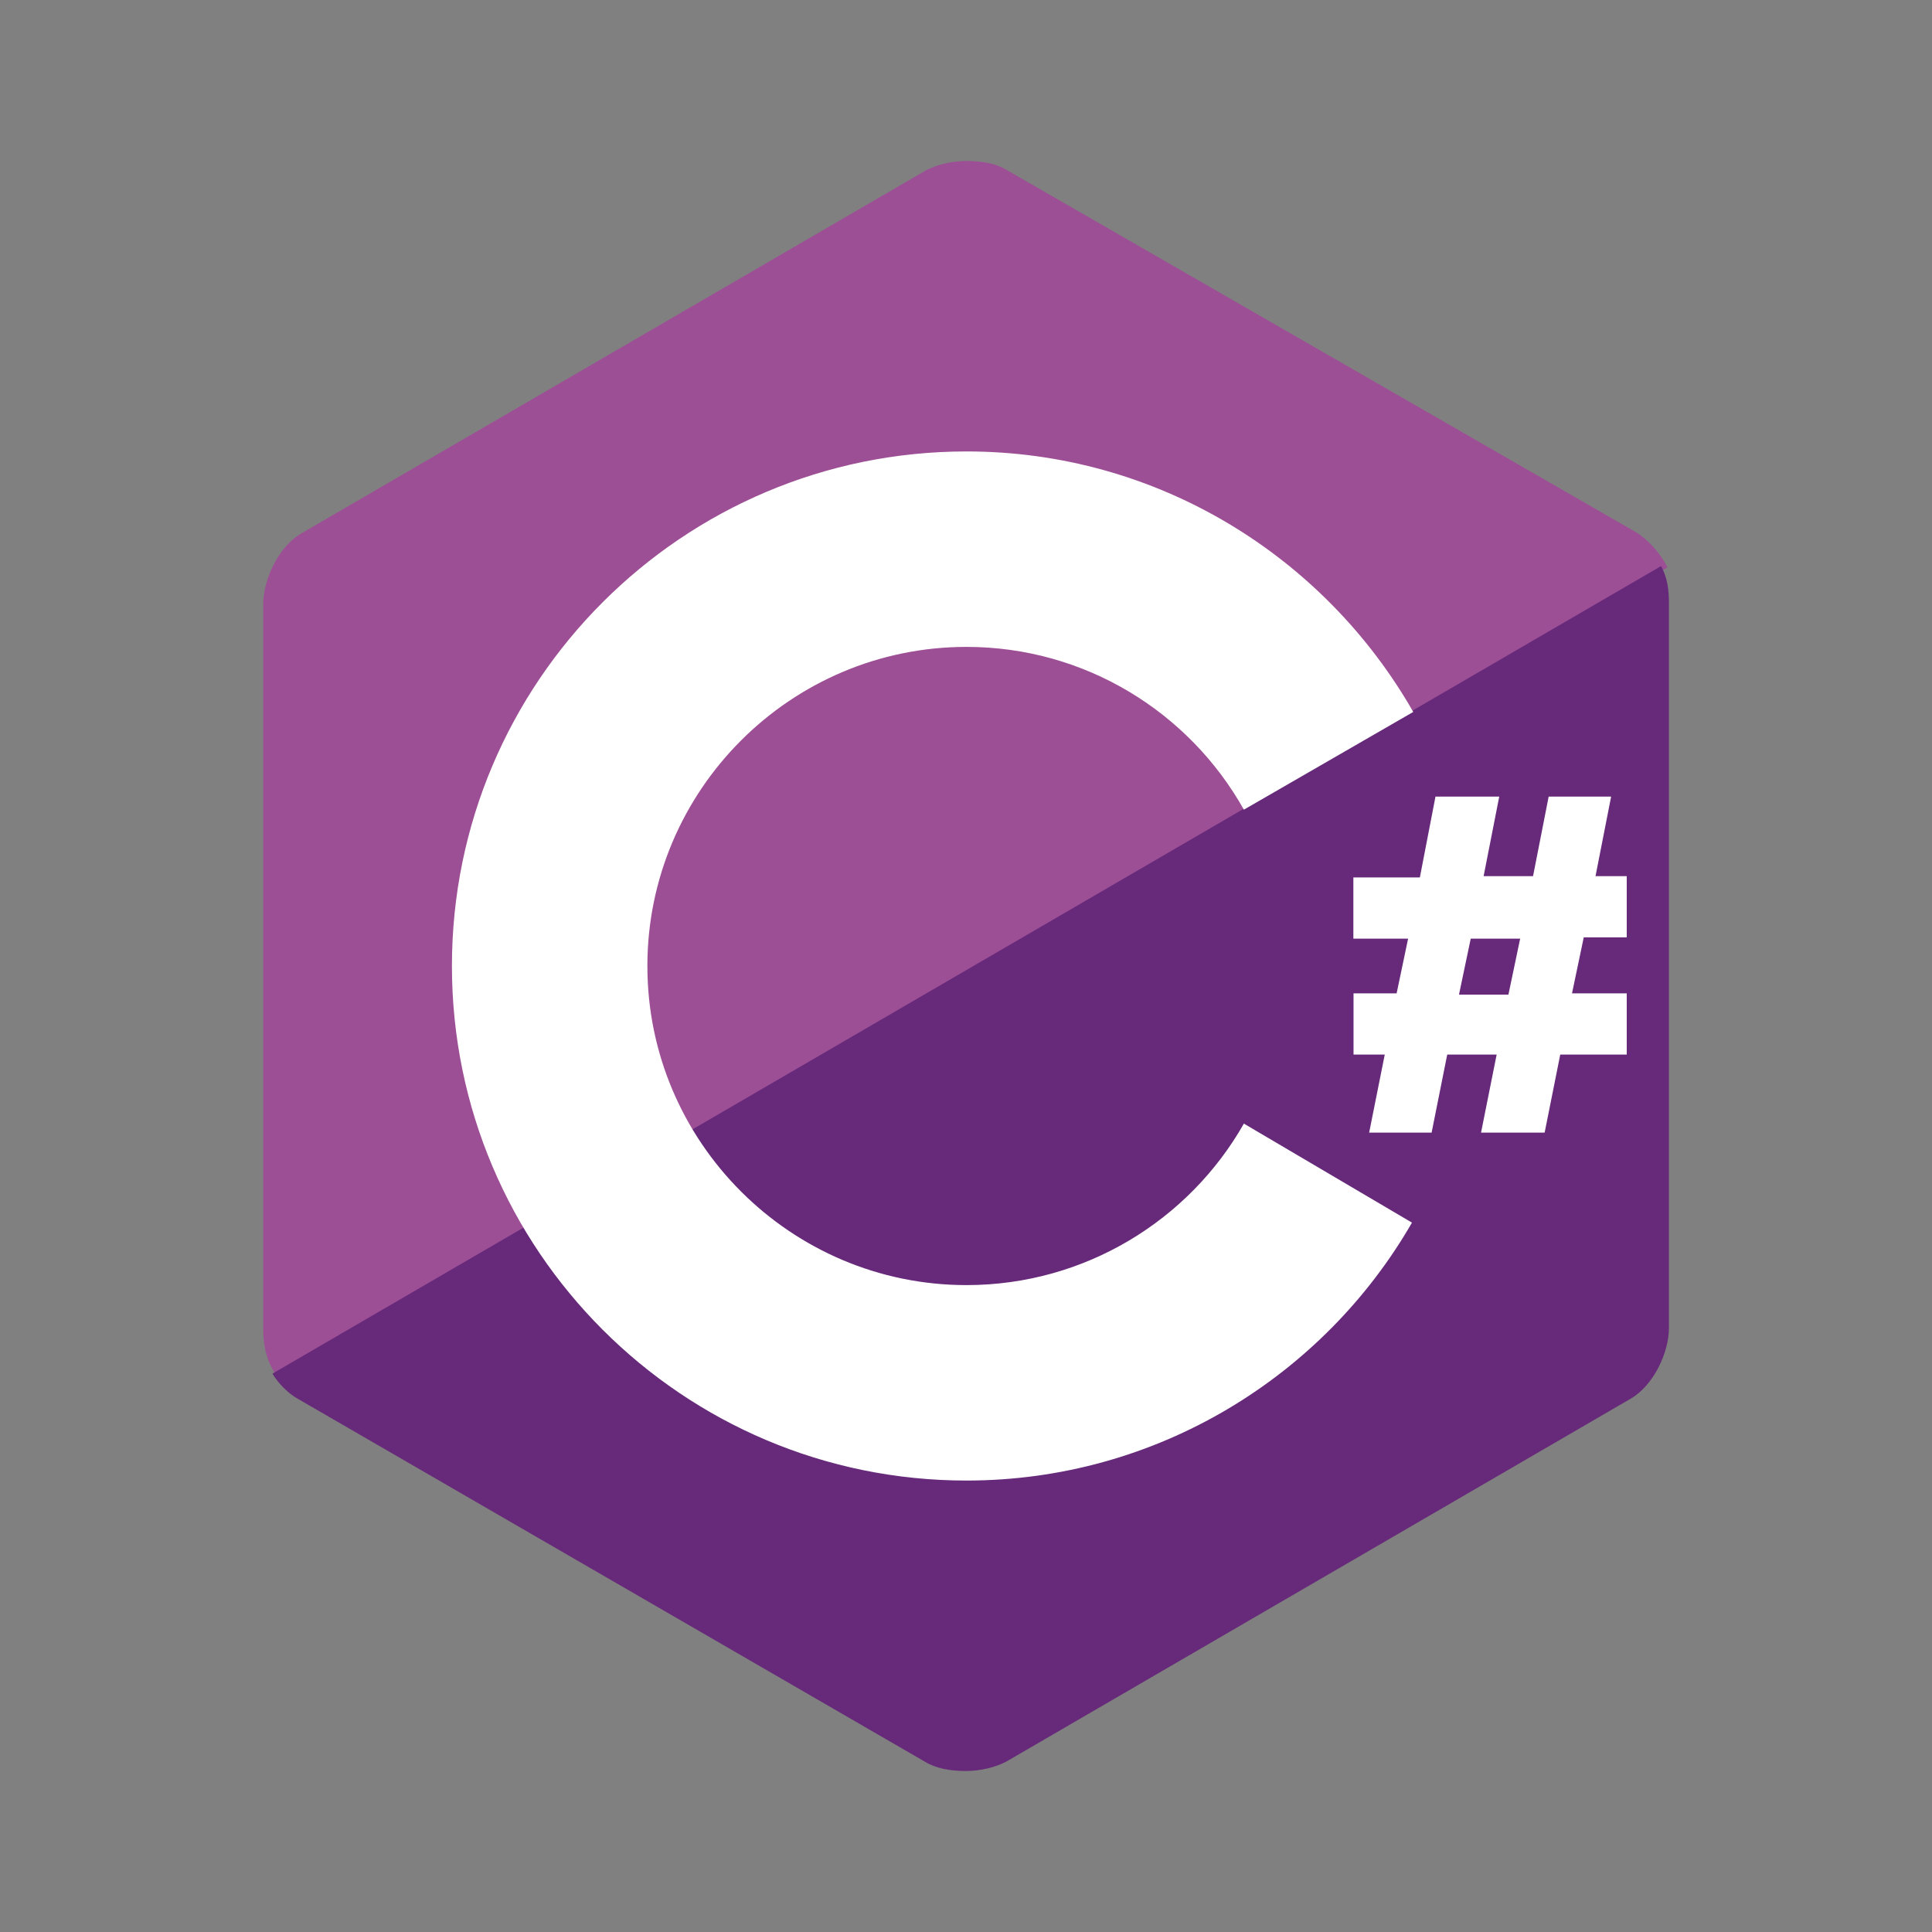 <?xml version="1.0" encoding="UTF-8"?><svg id="Layer_1" xmlns="http://www.w3.org/2000/svg" viewBox="0 0 120 120"><rect x="0" y="0" width="120" height="120" fill="#808080" stroke="none"/><defs><style>.cls-1{fill:#fff;}.cls-1,.cls-2,.cls-3{stroke-width:0px;}.cls-2{fill:#672a7a;}.cls-3{fill:#9d4f96;}</style></defs><path class="cls-3" d="M101.62,33.06L62.55,10.57c-.65-.41-1.54-.57-2.51-.57s-1.86.24-2.51.57l-38.83,22.57c-1.38.81-2.35,2.83-2.35,4.37v45.06c0,.89.16,1.94.81,2.83l86.41-50.16c-.49-.97-1.22-1.7-1.94-2.18Z"/><path class="cls-2" d="M16.92,85.32c.4.65.97,1.21,1.54,1.54l39,22.57c.65.4,1.54.57,2.51.57s1.86-.24,2.51-.57l38.83-22.57c1.38-.81,2.35-2.83,2.35-4.37v-45.06c0-.73-.08-1.54-.49-2.27,0,0-86.25,50.16-86.25,50.16Z"/><path class="cls-1" d="M77.26,69.79c-3.4,5.99-9.87,10.03-17.23,10.03-10.92,0-19.82-8.9-19.82-19.82s8.9-19.82,19.82-19.82c7.36,0,13.83,4.05,17.23,10.11l10.52-6.07c-5.5-9.63-15.86-16.18-27.75-16.18-17.64,0-31.96,14.32-31.96,31.96s14.32,31.96,31.96,31.96c11.81,0,22.17-6.47,27.67-16.02l-10.44-6.15ZM86.73,61.78l.73-3.48h-3.4v-3.8h4.13l.97-5.02h3.96l-.97,4.94h3.07l.97-4.94h3.88l-.97,4.94h1.94v3.8h-2.67l-.73,3.48h3.4v3.8h-4.13l-.97,4.85h-3.95l.97-4.85h-3.07l-.97,4.85h-3.88l.97-4.85h-1.94v-3.8h2.67v.08h-.01ZM90.62,61.78h3.07l.73-3.48h-3.07l-.73,3.48Z"/></svg>